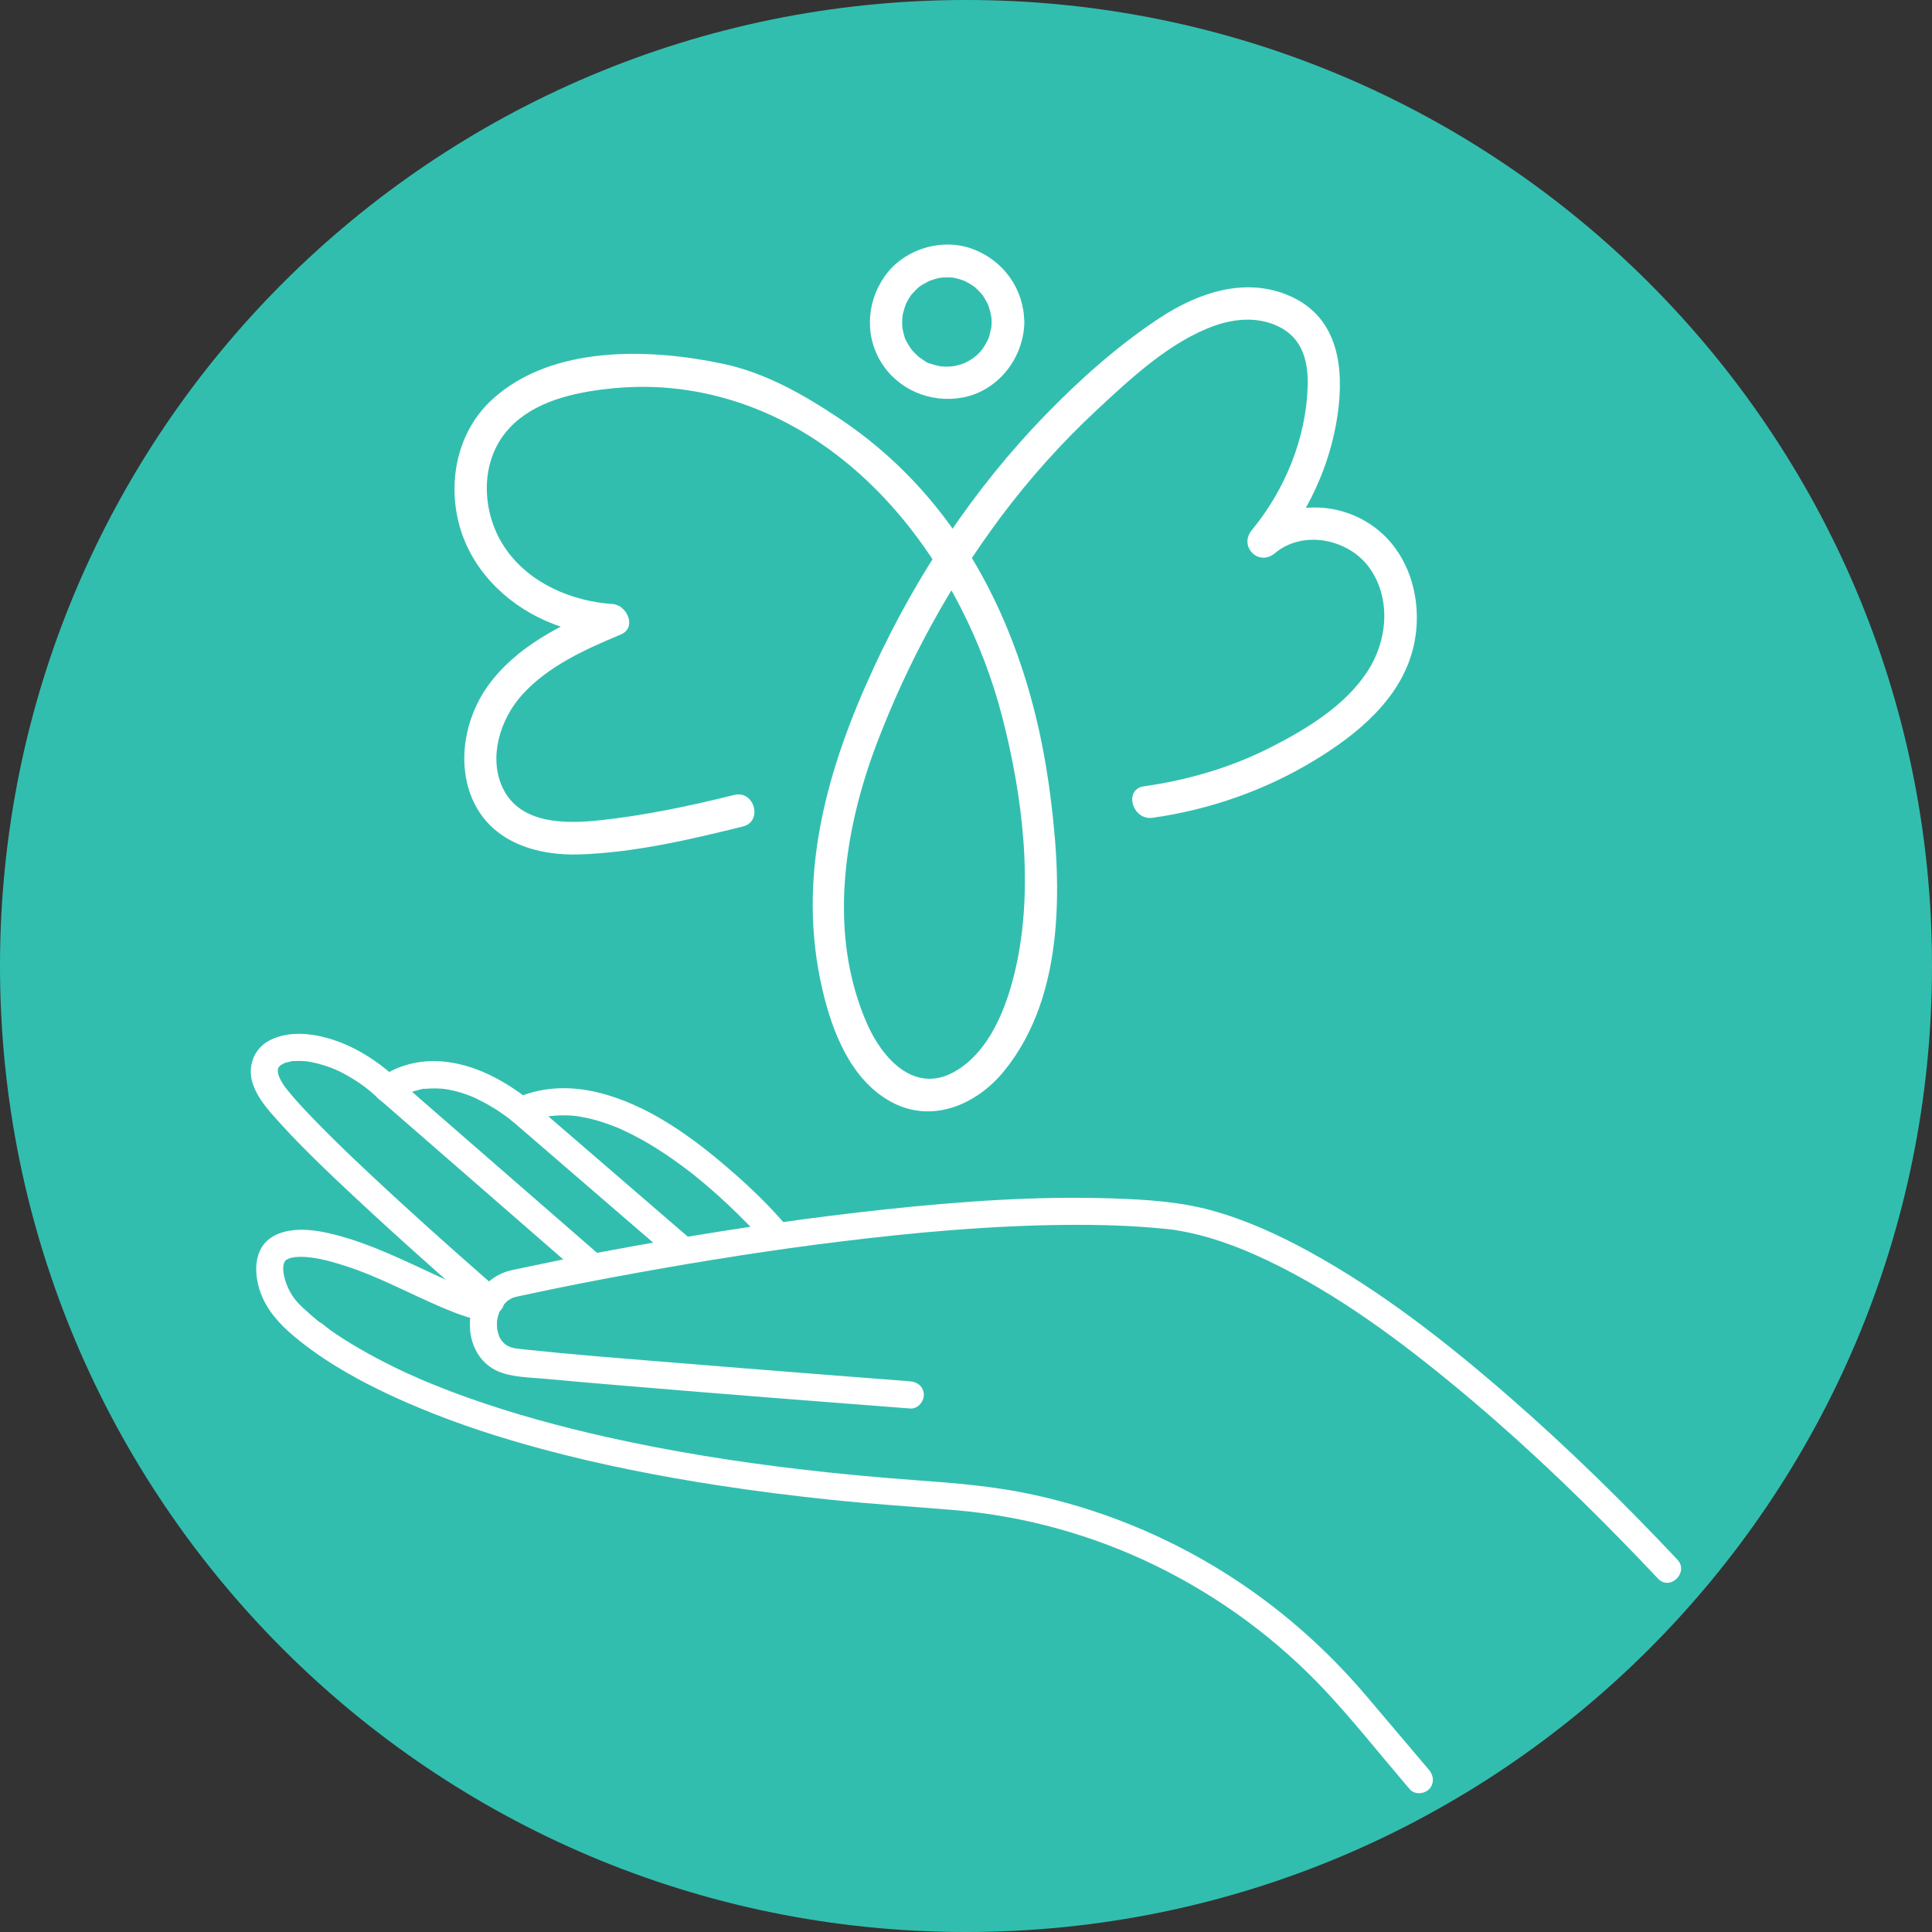 <svg width="60" height="60" viewBox="0 0 60 60" fill="none" xmlns="http://www.w3.org/2000/svg">
<rect x="0" y="0" width="60" height="60" fill="#333333" stroke="none"/>
<g clip-path="url(#clip0_47_1542)">
<path d="M30 60C46.569 60 60 46.569 60 30C60 13.431 46.569 0 30 0C13.431 0 0 13.431 0 30C0 46.569 13.431 60 30 60Z" fill="#32BEAF"/>
<path d="M22.798 24.688C21.444 25.026 20.062 25.317 18.674 25.47C17.6 25.589 16.158 25.615 15.614 24.473C15.158 23.518 15.54 22.323 16.215 21.578C17.033 20.674 18.181 20.167 19.283 19.703C19.787 19.49 19.47 18.79 19.028 18.759C17.761 18.674 16.464 18.125 15.716 17.062C14.982 16.023 14.869 14.484 15.685 13.453C16.399 12.55 17.608 12.235 18.699 12.096C19.708 11.969 20.645 11.986 21.642 12.167C26.552 13.068 29.914 17.606 31.121 22.249C31.761 24.711 32.11 27.55 31.546 30.057C31.283 31.232 30.747 32.669 29.631 33.289C28.387 33.98 27.399 32.861 26.931 31.802C25.708 29.028 26.195 25.807 27.235 23.074C28.183 20.584 29.473 18.212 31.067 16.074C31.963 14.873 32.971 13.748 34.067 12.728C35.118 11.751 36.337 10.609 37.71 10.119C38.359 9.887 39.079 9.833 39.71 10.142C40.456 10.504 40.637 11.238 40.611 12.011C40.557 13.629 39.9 15.224 38.875 16.465C38.461 16.969 39.087 17.603 39.592 17.181C40.475 16.439 41.903 16.739 42.543 17.654C43.215 18.62 43.084 19.921 42.458 20.867C41.759 21.926 40.566 22.649 39.458 23.212C38.226 23.836 36.895 24.227 35.529 24.419C34.886 24.51 35.161 25.487 35.798 25.397C37.569 25.145 39.285 24.547 40.815 23.618C42.127 22.824 43.458 21.742 43.869 20.198C44.229 18.847 43.858 17.258 42.71 16.391C41.572 15.53 39.968 15.547 38.875 16.465C39.113 16.703 39.351 16.941 39.592 17.181C40.608 15.946 41.305 14.487 41.538 12.898C41.75 11.442 41.577 9.878 40.084 9.204C38.699 8.578 37.212 9.085 36.014 9.875C34.716 10.731 33.529 11.79 32.45 12.904C30.246 15.176 28.467 17.855 27.138 20.728C25.665 23.915 24.722 27.252 25.546 30.756C25.849 32.048 26.419 33.516 27.642 34.201C28.914 34.918 30.32 34.32 31.181 33.264C33.144 30.858 32.977 27.255 32.572 24.363C32.161 21.448 31.169 18.533 29.393 16.156C28.467 14.915 27.354 13.853 26.065 12.994C24.951 12.252 23.767 11.575 22.45 11.297C20.161 10.813 17.144 10.714 15.294 12.399C14.237 13.36 13.903 14.867 14.243 16.227C14.594 17.632 15.665 18.722 16.974 19.292C17.631 19.578 18.32 19.725 19.033 19.773C18.948 19.459 18.863 19.145 18.778 18.83C17.424 19.402 16.033 20.076 15.152 21.3C14.433 22.3 14.172 23.722 14.693 24.867C15.28 26.159 16.674 26.578 17.999 26.535C19.699 26.479 21.433 26.074 23.076 25.666C23.699 25.507 23.43 24.53 22.798 24.688Z" fill="white"/>
<path d="M30.795 9.994C30.795 10.04 30.792 10.085 30.79 10.133C30.79 10.153 30.787 10.173 30.784 10.193C30.775 10.303 30.784 10.173 30.787 10.173C30.787 10.173 30.727 10.425 30.719 10.45C30.707 10.487 30.693 10.521 30.682 10.555C30.659 10.623 30.724 10.476 30.688 10.538C30.679 10.555 30.671 10.572 30.662 10.589C30.619 10.671 30.571 10.751 30.52 10.827C30.509 10.841 30.498 10.855 30.489 10.873C30.552 10.782 30.518 10.836 30.501 10.855C30.472 10.887 30.444 10.921 30.416 10.952C30.384 10.983 30.356 11.014 30.322 11.043C30.297 11.065 30.178 11.153 30.282 11.079C30.217 11.125 30.152 11.17 30.081 11.21C30.044 11.232 30.005 11.249 29.965 11.269C29.954 11.275 29.897 11.303 29.957 11.275C30.025 11.241 29.928 11.286 29.911 11.292C29.829 11.323 29.744 11.346 29.656 11.363C29.637 11.366 29.619 11.368 29.6 11.374C29.54 11.388 29.637 11.365 29.639 11.371C29.639 11.368 29.498 11.382 29.484 11.385C29.39 11.388 29.299 11.385 29.209 11.377C29.127 11.371 29.229 11.371 29.229 11.38C29.229 11.38 29.175 11.371 29.172 11.368C29.121 11.36 29.073 11.346 29.025 11.334C28.982 11.323 28.94 11.309 28.9 11.295C28.883 11.289 28.866 11.28 28.846 11.275C28.792 11.255 28.88 11.289 28.88 11.289C28.804 11.28 28.699 11.195 28.637 11.156C28.6 11.133 28.566 11.108 28.529 11.082C28.611 11.142 28.537 11.088 28.503 11.057C28.435 10.994 28.373 10.929 28.311 10.858C28.302 10.85 28.263 10.799 28.305 10.853C28.348 10.906 28.299 10.844 28.291 10.83C28.265 10.793 28.243 10.759 28.22 10.722C28.2 10.691 28.183 10.657 28.166 10.626C28.146 10.589 28.081 10.482 28.138 10.578C28.096 10.507 28.076 10.405 28.056 10.329C28.044 10.286 28.039 10.241 28.027 10.198C28.013 10.142 28.03 10.235 28.03 10.238C28.025 10.207 28.025 10.173 28.022 10.142C28.016 10.057 28.016 9.972 28.022 9.887C28.022 9.867 28.044 9.731 28.03 9.799C28.013 9.87 28.033 9.79 28.036 9.771C28.042 9.745 28.047 9.72 28.053 9.697C28.073 9.612 28.104 9.53 28.132 9.445C28.152 9.391 28.118 9.479 28.118 9.479C28.121 9.462 28.144 9.425 28.149 9.411C28.172 9.365 28.195 9.323 28.22 9.28C28.24 9.249 28.26 9.218 28.28 9.187C28.294 9.167 28.308 9.147 28.322 9.127C28.319 9.13 28.263 9.195 28.299 9.159C28.365 9.094 28.421 9.02 28.489 8.958C28.506 8.941 28.602 8.861 28.552 8.904C28.501 8.943 28.6 8.87 28.619 8.858C28.699 8.807 28.784 8.771 28.863 8.722C28.911 8.694 28.829 8.734 28.829 8.737C28.843 8.728 28.866 8.722 28.883 8.717C28.925 8.703 28.965 8.688 29.008 8.674C29.05 8.663 29.093 8.652 29.135 8.64C29.155 8.637 29.172 8.632 29.192 8.629C29.314 8.603 29.118 8.635 29.192 8.626C29.282 8.618 29.373 8.612 29.467 8.615C29.512 8.615 29.557 8.62 29.602 8.623C29.617 8.623 29.679 8.637 29.611 8.623C29.532 8.606 29.654 8.632 29.656 8.635C29.756 8.654 29.852 8.686 29.945 8.72C29.957 8.725 30.013 8.751 29.954 8.722C29.892 8.691 29.968 8.731 29.979 8.737C30.025 8.759 30.067 8.782 30.11 8.807C30.152 8.833 30.192 8.861 30.234 8.887C30.248 8.895 30.311 8.946 30.257 8.901C30.203 8.858 30.268 8.909 30.277 8.921C30.35 8.986 30.418 9.054 30.484 9.127C30.495 9.142 30.546 9.204 30.503 9.147C30.461 9.094 30.512 9.159 30.518 9.17C30.546 9.21 30.571 9.252 30.597 9.295C30.622 9.337 30.645 9.382 30.668 9.425C30.676 9.439 30.71 9.513 30.682 9.45C30.651 9.388 30.688 9.465 30.69 9.476C30.724 9.572 30.753 9.669 30.773 9.768C30.773 9.771 30.781 9.824 30.784 9.824C30.773 9.725 30.775 9.824 30.784 9.824C30.792 9.878 30.795 9.935 30.795 9.994C30.798 10.258 31.027 10.513 31.302 10.501C31.574 10.49 31.812 10.278 31.809 9.994C31.798 8.969 31.158 8.085 30.203 7.731C29.294 7.394 28.189 7.7 27.577 8.448C26.937 9.232 26.821 10.348 27.35 11.227C27.877 12.102 28.897 12.53 29.894 12.346C31.005 12.139 31.801 11.105 31.812 9.994C31.815 9.728 31.577 9.476 31.305 9.487C31.027 9.501 30.798 9.711 30.795 9.994Z" fill="white"/>
<path d="M44.379 54.966C43.733 54.204 43.087 53.442 42.442 52.68C41.17 51.178 39.68 49.875 38.014 48.833C36.17 47.677 34.113 46.844 31.983 46.397C30.83 46.153 29.671 46.059 28.498 45.974C27.269 45.884 26.039 45.771 24.816 45.626C22.816 45.391 20.821 45.071 18.855 44.632C17.391 44.303 15.937 43.909 14.524 43.405C14.238 43.303 13.954 43.198 13.674 43.085C13.544 43.034 13.411 42.98 13.28 42.926C13.249 42.912 13.218 42.901 13.19 42.887C13.297 42.932 13.198 42.89 13.172 42.881C13.11 42.853 13.045 42.827 12.983 42.799C12.541 42.606 12.104 42.397 11.68 42.17C11.334 41.986 10.997 41.79 10.665 41.581C10.529 41.493 10.393 41.402 10.26 41.309C10.15 41.232 10.037 41.116 9.918 41.057C9.96 41.091 10.045 41.122 9.918 41.057C9.889 41.034 9.864 41.014 9.838 40.992C9.793 40.955 9.748 40.918 9.702 40.878C9.623 40.81 9.546 40.742 9.47 40.671C9.342 40.555 9.215 40.434 9.116 40.292C8.969 40.079 8.867 39.85 8.816 39.595C8.81 39.567 8.799 39.442 8.807 39.567C8.804 39.538 8.801 39.51 8.799 39.482C8.796 39.445 8.796 39.408 8.796 39.368C8.796 39.326 8.824 39.232 8.793 39.343C8.801 39.315 8.807 39.281 8.813 39.249C8.821 39.212 8.867 39.142 8.81 39.238C8.824 39.212 8.844 39.184 8.855 39.156C8.872 39.116 8.833 39.184 8.83 39.187C8.847 39.17 8.864 39.153 8.878 39.136C8.935 39.071 8.835 39.145 8.898 39.122C8.912 39.116 9.011 39.065 8.963 39.085C8.92 39.102 9.025 39.068 9.048 39.062C9.071 39.057 9.204 39.037 9.141 39.042C9.66 38.992 10.207 39.15 10.697 39.306C11.745 39.637 12.711 40.173 13.719 40.601C14.13 40.773 14.549 40.943 14.991 41.014C15.215 41.051 15.444 40.958 15.51 40.72C15.563 40.519 15.442 40.235 15.215 40.201C14.787 40.133 14.354 39.963 13.98 39.802C13.476 39.581 12.983 39.337 12.481 39.113C11.934 38.867 11.379 38.635 10.807 38.459C10.274 38.297 9.677 38.147 9.119 38.204C8.694 38.246 8.272 38.422 8.079 38.827C7.915 39.173 7.935 39.567 8.025 39.929C8.172 40.504 8.535 40.972 8.971 41.36C9.427 41.765 9.932 42.122 10.453 42.442C11.272 42.943 12.141 43.357 13.025 43.725C14.272 44.246 15.563 44.66 16.869 45.011C18.665 45.493 20.493 45.85 22.328 46.133C23.484 46.309 24.646 46.456 25.81 46.578C27.085 46.711 28.365 46.79 29.643 46.898C31.81 47.079 33.954 47.674 35.909 48.632C37.878 49.595 39.66 50.909 41.158 52.507C41.986 53.391 42.745 54.346 43.529 55.269C43.614 55.368 43.697 55.468 43.782 55.567C43.929 55.739 44.226 55.72 44.379 55.567C44.552 55.388 44.527 55.139 44.379 54.966Z" fill="white"/>
<path d="M16.402 34.861C16.425 34.85 16.448 34.841 16.467 34.83C16.518 34.805 16.391 34.858 16.445 34.839C16.484 34.824 16.524 34.807 16.564 34.793C16.649 34.762 16.734 34.737 16.819 34.717C16.895 34.697 16.971 34.68 17.051 34.669C17.073 34.666 17.096 34.663 17.119 34.657C17.181 34.646 17.008 34.669 17.105 34.66C17.15 34.657 17.198 34.652 17.244 34.646C17.411 34.635 17.581 34.635 17.748 34.646C17.79 34.649 17.833 34.652 17.875 34.657C17.906 34.66 18.045 34.683 17.918 34.663C18.003 34.677 18.088 34.691 18.173 34.708C18.351 34.745 18.527 34.79 18.7 34.847C18.785 34.875 18.87 34.904 18.954 34.935C18.997 34.952 19.04 34.966 19.082 34.983C19.11 34.994 19.255 35.054 19.15 35.008C19.498 35.159 19.833 35.331 20.159 35.524C20.487 35.72 20.802 35.929 21.11 36.156C21.184 36.21 21.258 36.266 21.331 36.32C21.363 36.343 21.439 36.405 21.368 36.346C21.408 36.377 21.448 36.408 21.487 36.439C21.629 36.552 21.77 36.669 21.909 36.785C22.368 37.176 22.81 37.589 23.229 38.02C23.433 38.227 23.634 38.439 23.821 38.66C23.969 38.833 24.266 38.813 24.419 38.66C24.592 38.487 24.566 38.238 24.419 38.062C23.875 37.422 23.261 36.836 22.626 36.289C21.45 35.275 20.088 34.292 18.552 33.923C17.68 33.714 16.787 33.748 15.969 34.127C15.762 34.224 15.711 34.521 15.819 34.705C15.949 34.923 16.195 34.958 16.402 34.861Z" fill="white"/>
<path d="M12.348 33.521C11.728 32.943 10.991 32.468 10.17 32.238C9.595 32.077 8.929 32.026 8.379 32.306C7.883 32.558 7.677 33.122 7.847 33.646C8 34.116 8.348 34.496 8.674 34.856C9.402 35.66 10.192 36.408 10.986 37.15C11.821 37.932 12.674 38.703 13.529 39.462C13.991 39.87 14.45 40.283 14.92 40.683C14.929 40.688 14.934 40.694 14.943 40.7C15.116 40.85 15.371 40.87 15.541 40.7C15.694 40.547 15.713 40.252 15.541 40.102C15.184 39.796 14.83 39.484 14.478 39.173C13.691 38.479 12.909 37.776 12.138 37.065C11.328 36.317 10.521 35.561 9.753 34.768C9.467 34.473 9.184 34.173 8.926 33.853C8.906 33.827 8.881 33.779 8.852 33.762C8.889 33.785 8.915 33.85 8.866 33.779C8.841 33.742 8.815 33.708 8.793 33.671C8.759 33.618 8.725 33.561 8.697 33.501C8.688 33.487 8.654 33.402 8.677 33.465C8.702 33.527 8.663 33.422 8.657 33.405C8.648 33.383 8.643 33.36 8.637 33.334C8.631 33.315 8.626 33.235 8.629 33.312C8.634 33.394 8.629 33.3 8.629 33.281C8.629 33.258 8.629 33.232 8.629 33.21C8.626 33.125 8.603 33.297 8.626 33.232C8.631 33.215 8.634 33.196 8.64 33.176C8.657 33.096 8.646 33.201 8.623 33.207C8.629 33.207 8.654 33.147 8.657 33.142C8.66 33.136 8.691 33.099 8.688 33.096C8.697 33.119 8.612 33.178 8.677 33.116C8.691 33.102 8.705 33.091 8.719 33.077C8.779 33.017 8.637 33.125 8.713 33.082C8.75 33.062 8.787 33.04 8.824 33.02C8.906 32.974 8.747 33.042 8.815 33.023C8.841 33.014 8.866 33.006 8.892 32.997C8.943 32.983 8.994 32.972 9.048 32.96C9.121 32.946 9.068 32.938 9.039 32.96C9.056 32.946 9.124 32.952 9.147 32.952C9.28 32.943 9.413 32.949 9.546 32.963C9.563 32.966 9.578 32.966 9.595 32.969C9.592 32.969 9.515 32.955 9.563 32.966C9.595 32.972 9.629 32.977 9.66 32.983C9.739 32.997 9.818 33.017 9.895 33.037C10.056 33.079 10.215 33.133 10.371 33.196C10.306 33.17 10.396 33.207 10.416 33.215C10.459 33.235 10.501 33.255 10.546 33.275C10.634 33.317 10.722 33.363 10.807 33.414C10.977 33.51 11.138 33.615 11.297 33.731C11.439 33.836 11.6 33.972 11.753 34.116C11.92 34.272 12.184 34.281 12.351 34.116C12.507 33.96 12.515 33.677 12.348 33.521Z" fill="white"/>
<path d="M11.753 34.116C12.467 34.739 13.184 35.363 13.898 35.983C15.028 36.966 16.158 37.952 17.288 38.935C17.546 39.161 17.807 39.385 18.065 39.612C18.238 39.762 18.492 39.782 18.663 39.612C18.816 39.459 18.835 39.164 18.663 39.014C17.949 38.391 17.232 37.768 16.518 37.147C15.388 36.164 14.257 35.178 13.127 34.196C12.869 33.969 12.609 33.745 12.351 33.518C12.178 33.368 11.923 33.349 11.753 33.518C11.6 33.674 11.58 33.966 11.753 34.116Z" fill="white"/>
<path d="M16.487 34.198C15.671 33.558 14.739 33.037 13.688 32.96C13.13 32.921 12.552 33.034 12.062 33.306C11.951 33.365 11.847 33.439 11.753 33.521C11.58 33.671 11.6 33.966 11.753 34.119C11.923 34.289 12.178 34.269 12.351 34.119C12.41 34.068 12.238 34.198 12.314 34.147C12.354 34.119 12.393 34.093 12.436 34.068C12.504 34.028 12.575 33.994 12.646 33.96C12.728 33.921 12.569 33.989 12.62 33.969C12.643 33.96 12.665 33.952 12.685 33.943C12.733 33.926 12.781 33.909 12.83 33.895C12.883 33.878 12.937 33.864 12.991 33.853C13.034 33.844 13.155 33.796 13.192 33.816C13.192 33.816 13.079 33.827 13.153 33.822C13.17 33.819 13.187 33.819 13.201 33.816C13.235 33.813 13.269 33.81 13.303 33.807C13.379 33.802 13.456 33.802 13.529 33.802C13.6 33.802 13.674 33.807 13.745 33.813C13.784 33.816 13.881 33.83 13.784 33.816C13.838 33.824 13.889 33.833 13.94 33.841C14.13 33.878 14.317 33.929 14.498 33.994C14.552 34.014 14.606 34.034 14.66 34.057C14.736 34.088 14.685 34.068 14.671 34.062C14.708 34.079 14.748 34.096 14.784 34.113C14.903 34.17 15.019 34.23 15.136 34.295C15.399 34.442 15.651 34.612 15.889 34.799C16.068 34.941 16.311 34.974 16.487 34.799C16.634 34.649 16.668 34.34 16.487 34.198Z" fill="white"/>
<path d="M21.441 38.476C20.883 37.994 20.328 37.516 19.77 37.034C18.88 36.266 17.994 35.499 17.104 34.734C16.897 34.555 16.693 34.38 16.487 34.201C16.314 34.051 16.059 34.031 15.889 34.201C15.736 34.354 15.716 34.649 15.889 34.799C16.447 35.281 17.002 35.759 17.56 36.241C18.45 37.008 19.337 37.776 20.226 38.541C20.433 38.72 20.637 38.895 20.844 39.074C21.016 39.224 21.271 39.244 21.441 39.074C21.594 38.918 21.614 38.623 21.441 38.476Z" fill="white"/>
<path d="M52.09 48.433C50.447 46.686 48.73 45.003 46.923 43.425C44.985 41.734 42.928 40.116 40.668 38.875C39.696 38.343 38.673 37.875 37.603 37.584C36.611 37.315 35.574 37.252 34.552 37.218C32.192 37.139 29.824 37.309 27.478 37.561C25.2 37.804 22.928 38.136 20.671 38.524C19.226 38.773 17.784 39.042 16.351 39.349C16.2 39.38 16.047 39.414 15.897 39.445C15.484 39.538 15.141 39.768 14.9 40.116C14.359 40.898 14.523 42.161 15.447 42.578C15.897 42.779 16.47 42.776 16.957 42.822C17.659 42.889 18.362 42.949 19.064 43.008C20.852 43.161 22.64 43.303 24.427 43.445C25.645 43.541 26.866 43.635 28.084 43.728C28.147 43.734 28.206 43.737 28.268 43.742C28.495 43.759 28.691 43.535 28.691 43.32C28.691 43.077 28.498 42.915 28.268 42.898C27.419 42.833 26.566 42.768 25.716 42.7C23.991 42.564 22.263 42.428 20.538 42.286C19.152 42.173 17.764 42.065 16.379 41.918C16.291 41.909 16.203 41.898 16.115 41.889C16.084 41.887 16.053 41.881 16.025 41.878C15.945 41.87 16.141 41.901 16.084 41.887C16.045 41.878 16.005 41.875 15.965 41.867C15.911 41.855 15.858 41.839 15.807 41.819C15.886 41.847 15.778 41.802 15.75 41.788C15.73 41.776 15.713 41.762 15.693 41.751C15.603 41.7 15.733 41.788 15.688 41.748C15.648 41.711 15.611 41.674 15.574 41.635C15.535 41.592 15.614 41.694 15.583 41.643C15.569 41.62 15.555 41.598 15.54 41.575C15.518 41.538 15.501 41.501 15.484 41.462C15.529 41.558 15.475 41.425 15.467 41.397C15.458 41.371 15.433 41.227 15.438 41.278C15.444 41.331 15.433 41.19 15.433 41.17C15.433 41.125 15.435 41.082 15.435 41.037C15.435 41.014 15.438 40.992 15.441 40.972C15.43 41.068 15.435 41.006 15.441 40.986C15.455 40.932 15.464 40.878 15.481 40.824C15.489 40.799 15.501 40.773 15.509 40.745C15.529 40.686 15.478 40.807 15.504 40.754C15.526 40.708 15.546 40.666 15.572 40.62C15.594 40.584 15.62 40.547 15.645 40.51C15.586 40.589 15.688 40.47 15.71 40.448C15.727 40.433 15.744 40.419 15.758 40.402C15.832 40.329 15.71 40.431 15.764 40.397C15.807 40.368 15.852 40.346 15.894 40.317C15.909 40.309 15.968 40.286 15.889 40.317C15.911 40.309 15.931 40.3 15.954 40.295C15.994 40.283 16.03 40.272 16.07 40.264C16.124 40.252 16.175 40.241 16.229 40.23C17.419 39.972 18.614 39.739 19.809 39.524C21.894 39.147 24.013 38.813 26.067 38.561C28.393 38.275 30.739 38.062 33.084 38.04C34.135 38.031 35.186 38.059 36.232 38.167C36.288 38.173 36.345 38.178 36.404 38.187C36.339 38.178 36.472 38.196 36.404 38.187C36.435 38.193 36.467 38.196 36.501 38.201C36.617 38.218 36.73 38.241 36.846 38.264C37.084 38.312 37.319 38.371 37.552 38.439C38.039 38.581 38.546 38.776 38.957 38.958C41.155 39.938 43.147 41.38 44.999 42.895C46.906 44.456 48.705 46.147 50.424 47.912C50.781 48.278 51.138 48.649 51.489 49.023C51.866 49.425 52.464 48.827 52.09 48.433Z" fill="white"/>
</g>
<defs>
<clipPath id="clip0_47_1542">
<rect width="60" height="60" fill="white"/>
</clipPath>
</defs>
</svg>
